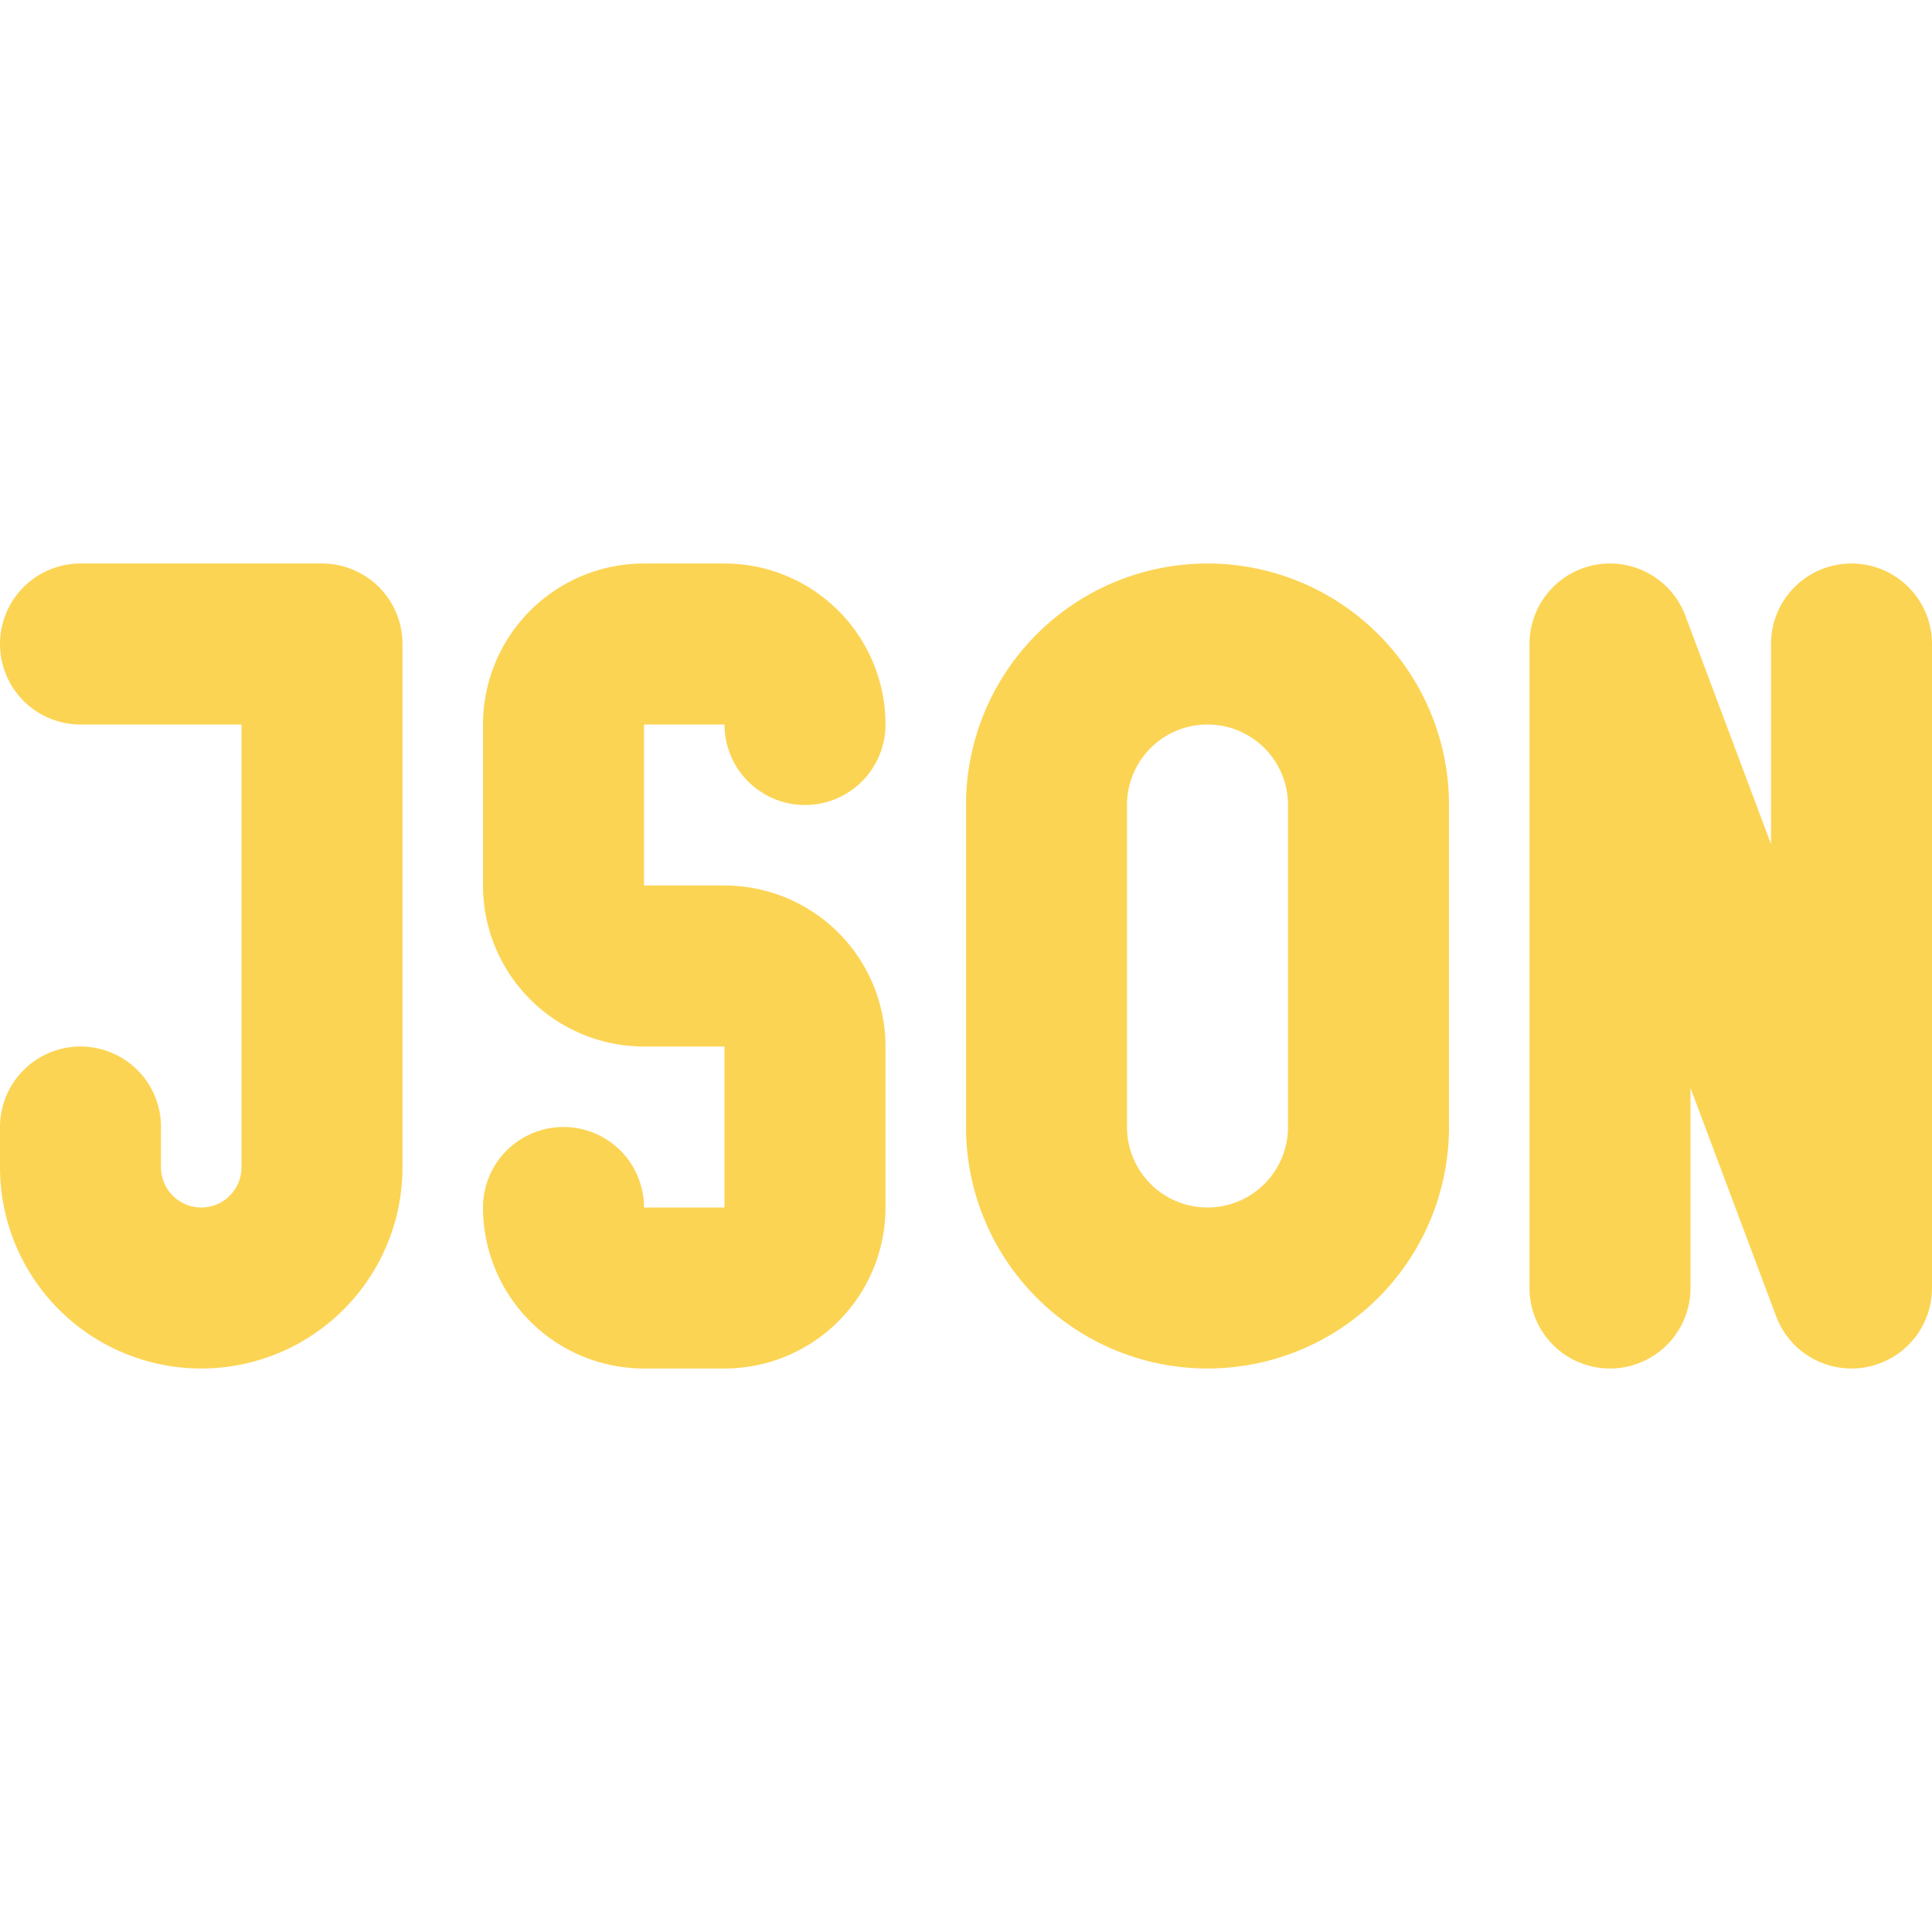 <svg xmlns="http://www.w3.org/2000/svg" width="70" height="70" viewBox="0 0 24 24"><path fill="none" stroke="#fcd454" stroke-linecap="round" stroke-linejoin="round" stroke-width="2" d="M20 16V8l3 8V8m-8 0a2 2 0 0 1 2 2v4a2 2 0 1 1-4 0v-4a2 2 0 0 1 2-2zM1 8h3v6.5a1.5 1.5 0 0 1-3 0V14m6 1a1 1 0 0 0 1 1h1a1 1 0 0 0 1-1v-2a1 1 0 0 0-1-1H8a1 1 0 0 1-1-1V9a1 1 0 0 1 1-1h1a1 1 0 0 1 1 1"/></svg>